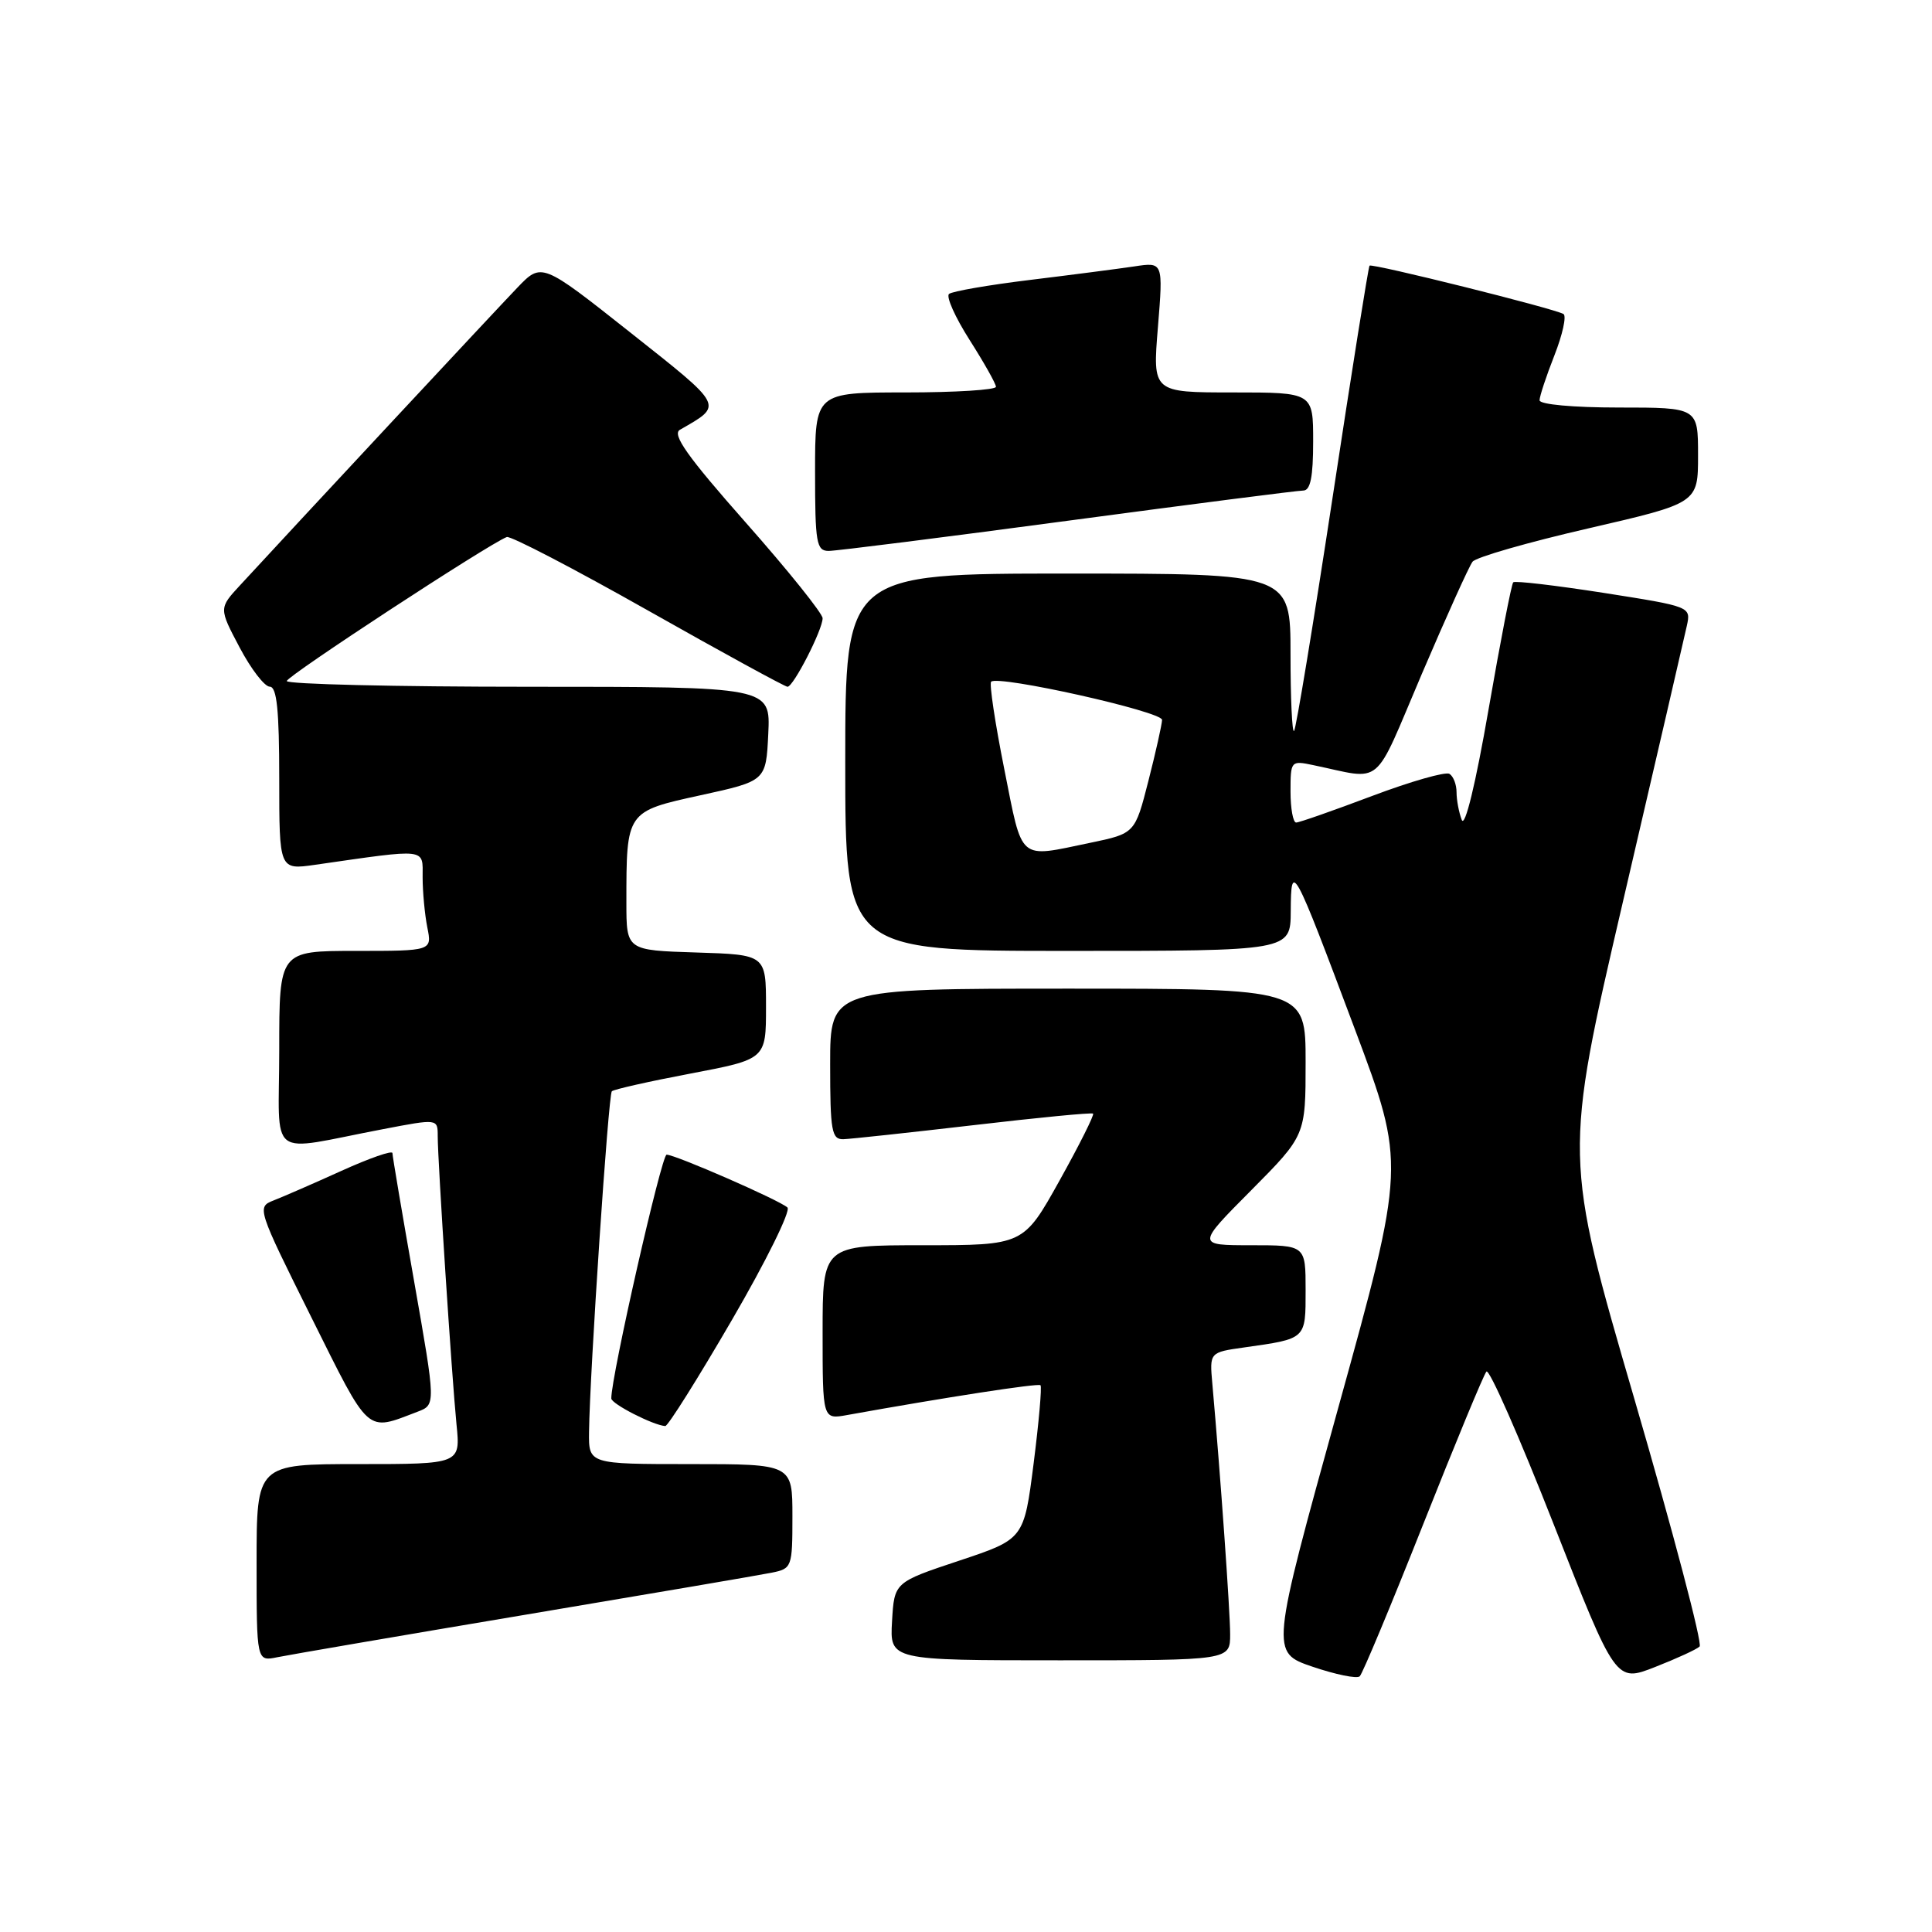 <?xml version="1.0" encoding="UTF-8" standalone="no"?>
<!DOCTYPE svg PUBLIC "-//W3C//DTD SVG 1.1//EN" "http://www.w3.org/Graphics/SVG/1.1/DTD/svg11.dtd" >
<svg xmlns="http://www.w3.org/2000/svg" xmlns:xlink="http://www.w3.org/1999/xlink" version="1.1" viewBox="0 0 256 256">
 <g >
 <path fill="currentColor"
d=" M 188.57 202.00 C 192.82 191.28 196.59 182.16 196.96 181.74 C 197.33 181.32 201.33 190.41 205.86 201.95 C 214.10 222.93 214.10 222.93 219.30 220.89 C 222.16 219.77 224.82 218.55 225.21 218.17 C 225.60 217.79 221.71 203.03 216.56 185.36 C 207.20 153.25 207.20 153.25 215.07 119.38 C 219.41 100.74 223.20 84.35 223.51 82.94 C 224.07 80.38 224.06 80.38 212.50 78.56 C 206.13 77.57 200.73 76.93 200.51 77.16 C 200.28 77.39 198.81 84.97 197.24 94.01 C 195.53 103.88 194.11 109.72 193.69 108.64 C 193.31 107.65 193.00 106.00 193.00 104.98 C 193.00 103.95 192.58 102.86 192.06 102.54 C 191.55 102.22 186.93 103.54 181.81 105.47 C 176.69 107.40 172.16 108.99 171.75 108.99 C 171.34 109.00 171.00 107.14 171.00 104.88 C 171.00 100.82 171.05 100.76 174.00 101.38 C 183.44 103.34 181.84 104.69 188.39 89.32 C 191.64 81.72 194.66 75.02 195.12 74.43 C 195.58 73.83 202.49 71.85 210.48 70.01 C 225.00 66.66 225.00 66.66 225.00 60.33 C 225.00 54.00 225.00 54.00 214.50 54.00 C 208.44 54.00 204.00 53.59 204.00 53.04 C 204.00 52.51 204.89 49.83 205.97 47.08 C 207.05 44.33 207.59 41.87 207.17 41.61 C 206.02 40.90 181.80 34.86 181.47 35.20 C 181.32 35.37 179.11 49.20 176.57 65.95 C 174.02 82.69 171.73 96.60 171.47 96.86 C 171.21 97.12 171.00 92.53 171.00 86.67 C 171.00 76.00 171.00 76.00 141.50 76.00 C 112.00 76.00 112.00 76.00 112.00 101.00 C 112.00 126.00 112.00 126.00 141.50 126.00 C 171.00 126.00 171.00 126.00 171.03 120.75 C 171.07 114.02 171.31 114.47 179.54 136.41 C 186.25 154.31 186.25 154.31 177.30 186.63 C 168.35 218.95 168.35 218.95 173.92 220.85 C 176.99 221.89 179.80 222.47 180.17 222.12 C 180.54 221.78 184.32 212.72 188.57 202.00 Z  M 69.50 213.98 C 86.00 211.21 100.74 208.70 102.25 208.39 C 104.93 207.85 105.00 207.67 105.00 200.92 C 105.00 194.00 105.00 194.00 91.50 194.00 C 78.00 194.00 78.00 194.00 78.05 189.75 C 78.15 181.81 80.61 145.06 81.07 144.60 C 81.32 144.35 86.02 143.29 91.51 142.25 C 101.50 140.35 101.50 140.35 101.50 133.42 C 101.50 126.50 101.50 126.50 92.25 126.21 C 83.00 125.92 83.00 125.92 83.00 119.59 C 83.00 107.49 82.97 107.53 92.85 105.37 C 101.50 103.48 101.50 103.48 101.80 97.24 C 102.10 91.00 102.10 91.00 70.05 91.00 C 52.42 91.00 38.00 90.66 38.00 90.24 C 38.00 89.59 64.73 72.09 67.15 71.16 C 67.64 70.97 76.07 75.36 85.89 80.91 C 95.71 86.46 104.02 91.00 104.35 91.00 C 105.13 91.00 109.00 83.45 109.00 81.92 C 109.00 81.29 104.43 75.59 98.84 69.27 C 91.11 60.52 89.01 57.57 90.09 56.95 C 95.88 53.62 96.07 54.00 83.51 44.05 C 71.77 34.76 71.77 34.76 68.54 38.13 C 65.61 41.18 38.62 70.15 31.81 77.55 C 29.00 80.59 29.00 80.59 31.75 85.79 C 33.26 88.65 35.06 90.99 35.75 90.99 C 36.68 91.00 37.00 94.10 37.00 103.14 C 37.00 115.27 37.00 115.27 41.75 114.59 C 56.80 112.43 56.00 112.34 56.00 116.24 C 56.00 118.17 56.28 121.16 56.62 122.88 C 57.25 126.00 57.25 126.00 47.12 126.00 C 37.00 126.00 37.00 126.00 37.00 139.11 C 37.00 154.01 35.14 152.59 50.75 149.62 C 58.00 148.23 58.00 148.23 58.00 150.54 C 58.00 153.84 59.87 182.52 60.49 188.75 C 61.02 194.00 61.02 194.00 47.51 194.00 C 34.00 194.00 34.00 194.00 34.00 207.08 C 34.00 220.16 34.00 220.16 36.75 219.59 C 38.26 219.28 53.00 216.75 69.50 213.98 Z  M 163.00 216.55 C 163.00 213.53 161.71 195.36 160.64 183.34 C 160.27 179.19 160.27 179.19 164.88 178.54 C 173.13 177.37 173.00 177.50 173.00 170.93 C 173.00 165.00 173.00 165.00 165.78 165.00 C 158.55 165.00 158.55 165.00 165.78 157.73 C 173.00 150.45 173.00 150.45 173.00 140.73 C 173.00 131.00 173.00 131.00 141.50 131.00 C 110.00 131.00 110.00 131.00 110.00 141.00 C 110.00 149.88 110.20 150.99 111.75 150.95 C 112.71 150.92 120.47 150.08 129.00 149.09 C 137.53 148.09 144.65 147.40 144.84 147.56 C 145.02 147.72 143.03 151.70 140.40 156.42 C 135.62 165.00 135.62 165.00 122.31 165.00 C 109.00 165.00 109.00 165.00 109.00 176.55 C 109.00 188.09 109.00 188.09 112.25 187.50 C 125.36 185.14 137.56 183.26 137.87 183.55 C 138.07 183.75 137.66 188.41 136.96 193.92 C 135.68 203.94 135.68 203.94 127.09 206.80 C 118.50 209.66 118.50 209.66 118.20 214.83 C 117.90 220.00 117.90 220.00 140.45 220.00 C 163.00 220.00 163.00 220.00 163.00 216.55 Z  M 55.33 187.06 C 57.75 186.14 57.75 186.14 54.88 169.82 C 53.30 160.85 52.00 153.18 52.00 152.79 C 52.00 152.40 48.96 153.46 45.25 155.14 C 41.54 156.82 37.48 158.59 36.24 159.07 C 34.02 159.94 34.09 160.16 41.24 174.52 C 49.09 190.27 48.43 189.69 55.33 187.06 Z  M 96.99 174.89 C 101.50 167.14 104.81 160.43 104.34 160.00 C 103.31 159.04 89.49 153.00 88.33 153.00 C 87.66 153.00 80.98 182.40 81.00 185.30 C 81.00 186.02 86.56 188.86 88.15 188.96 C 88.50 188.98 92.48 182.65 96.99 174.89 Z  M 141.50 69.00 C 157.94 66.80 171.97 65.00 172.69 65.00 C 173.64 65.00 174.00 63.19 174.00 58.50 C 174.00 52.00 174.00 52.00 163.36 52.00 C 152.72 52.00 152.72 52.00 153.43 43.36 C 154.13 34.72 154.13 34.72 150.31 35.30 C 148.22 35.61 142.00 36.42 136.50 37.09 C 131.00 37.76 126.16 38.60 125.75 38.95 C 125.34 39.31 126.57 42.05 128.48 45.05 C 130.39 48.05 131.96 50.84 131.97 51.25 C 131.99 51.66 126.60 52.00 120.00 52.00 C 108.00 52.00 108.00 52.00 108.00 62.50 C 108.00 71.96 108.18 73.00 109.81 73.00 C 110.80 73.00 125.06 71.20 141.50 69.00 Z  M 133.07 101.90 C 131.85 95.80 131.07 90.59 131.33 90.33 C 132.24 89.42 154.00 94.28 153.98 95.39 C 153.96 96.00 153.15 99.64 152.17 103.47 C 150.39 110.44 150.39 110.44 144.44 111.68 C 134.82 113.68 135.54 114.29 133.07 101.90 Z "/>
</g>
</svg>